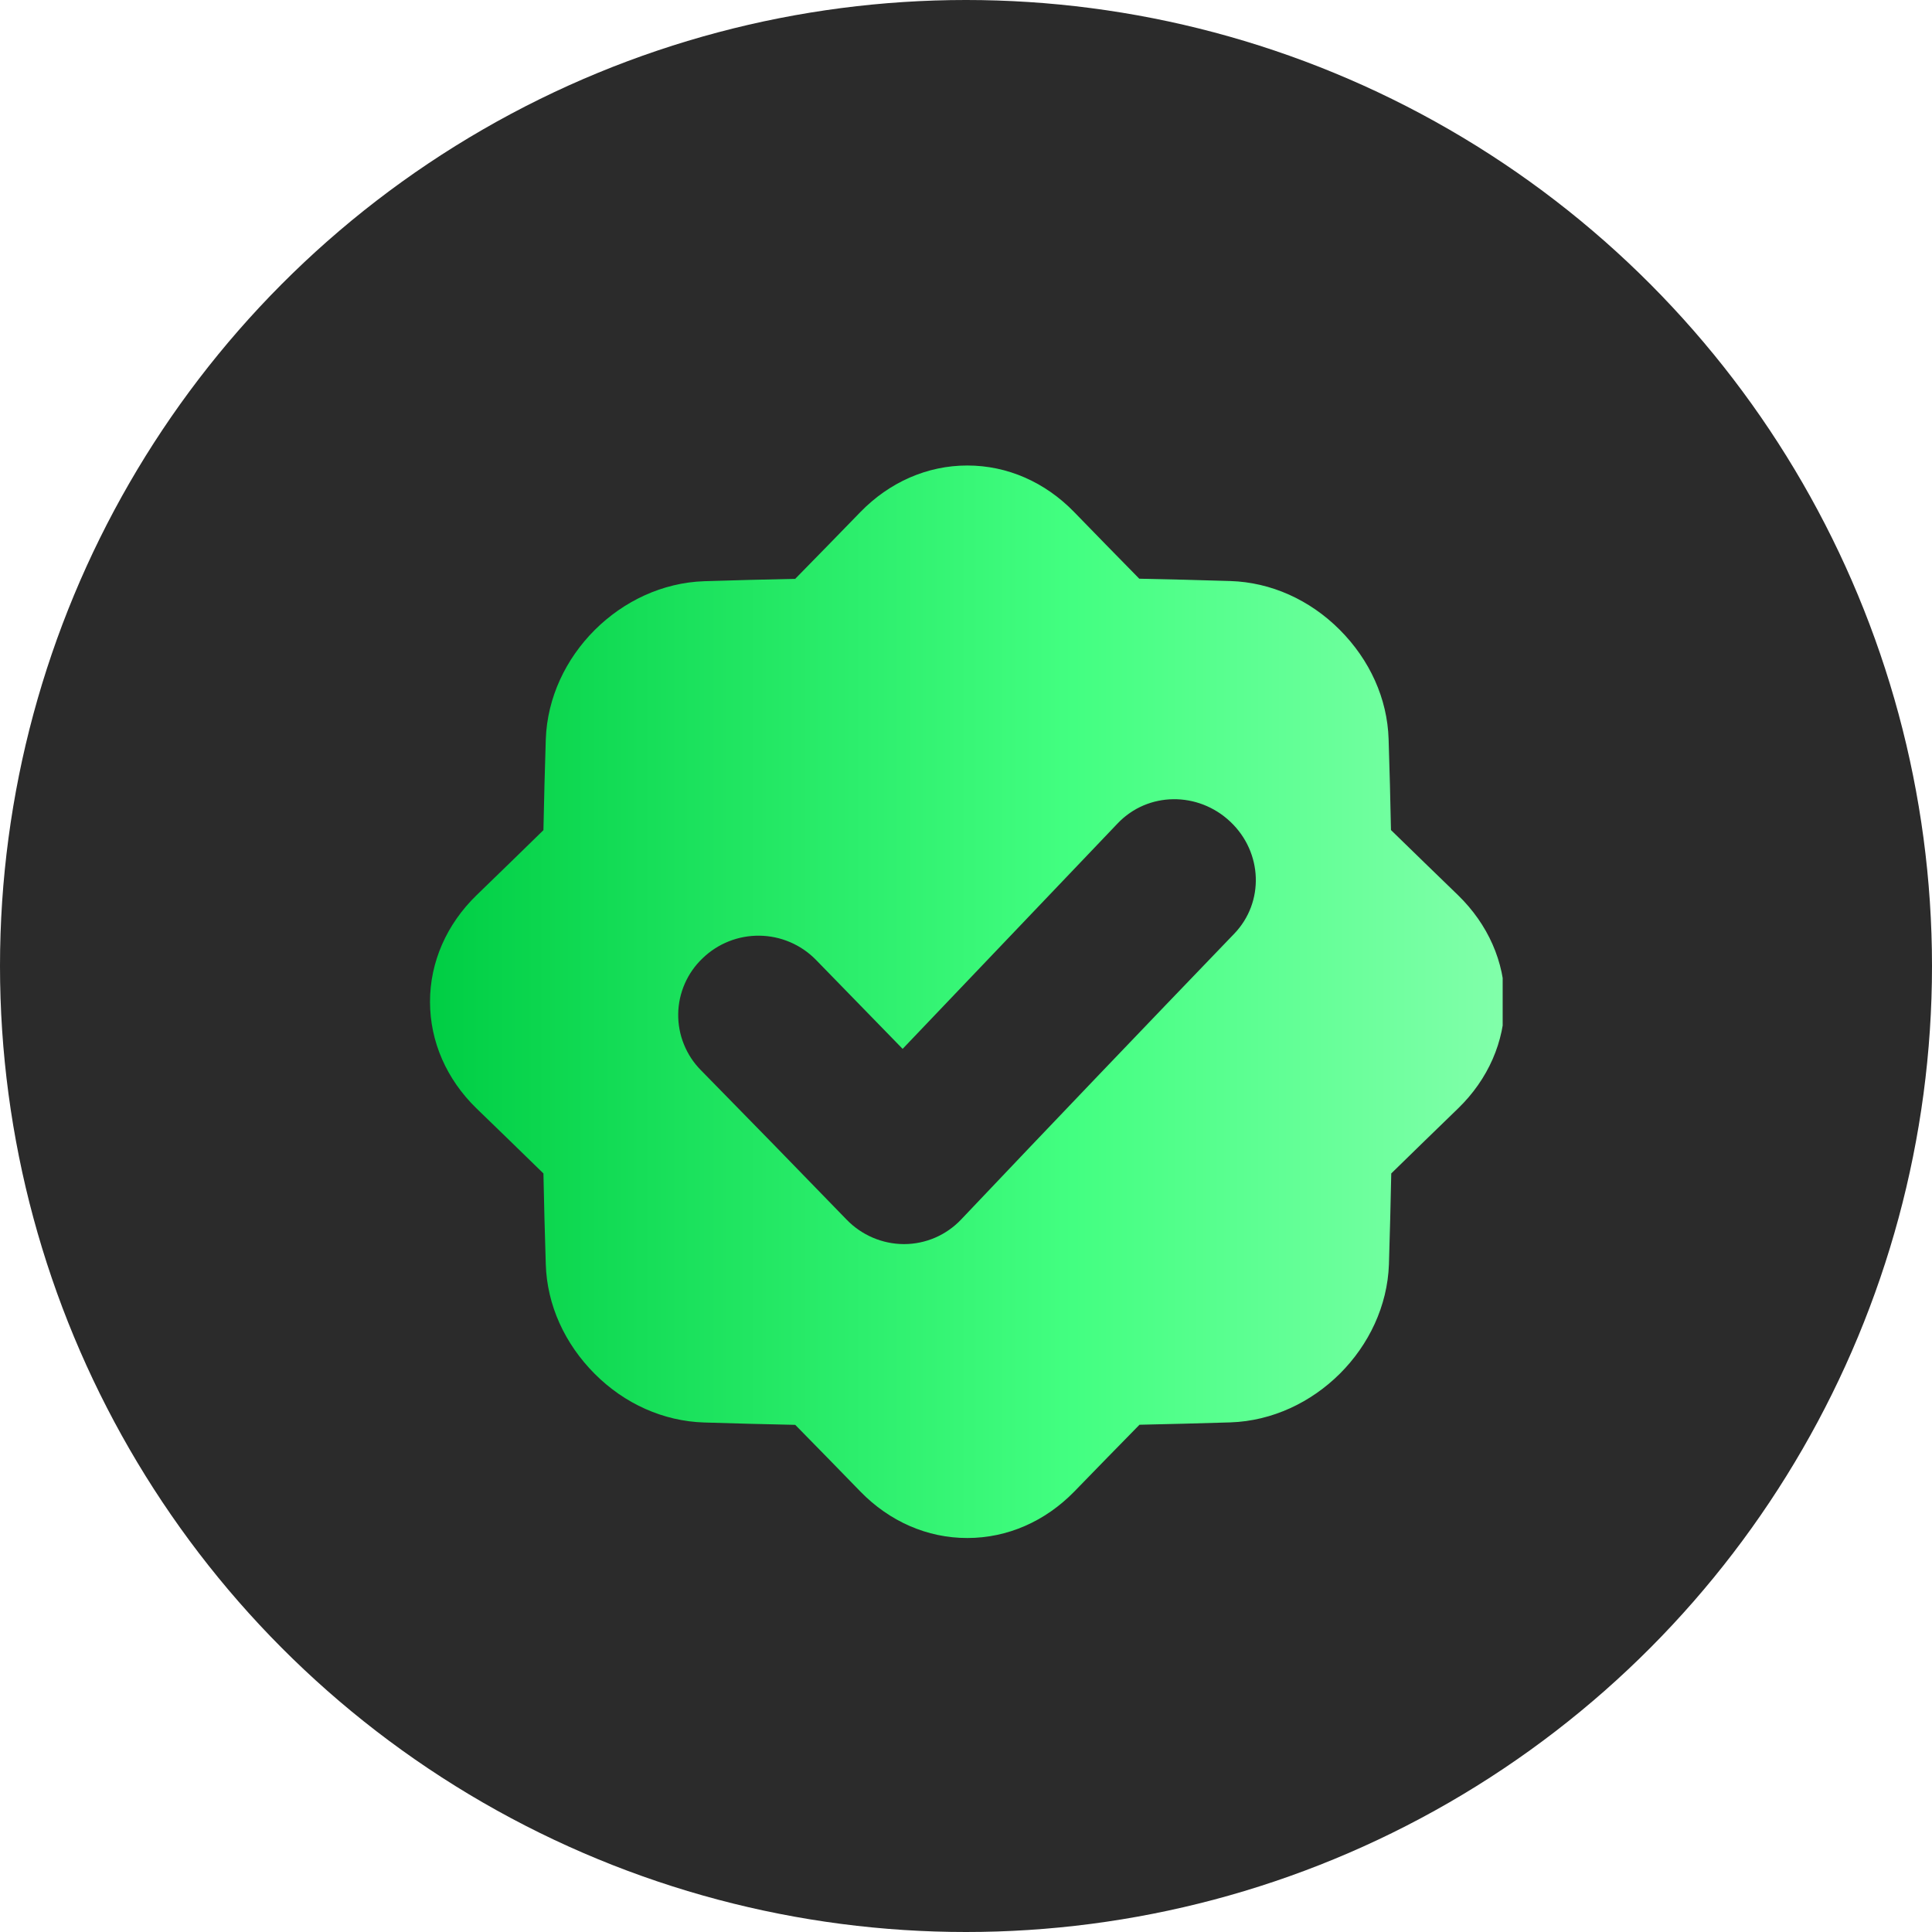 <svg width="54" height="54" viewBox="0 0 54 54" fill="none" xmlns="http://www.w3.org/2000/svg">
<circle cx="27" cy="27" r="27" fill="#2B2B2B"/>
<g filter="url(#filter0_d_401_41927)">
<g clip-path="url(#clip0_401_41927)">
<path d="M40.753 24.021C40.13 23.419 39.505 22.811 38.878 22.2C38.861 21.353 38.84 20.506 38.812 19.659C38.777 18.525 38.285 17.444 37.446 16.603C36.607 15.763 35.524 15.276 34.389 15.24C33.54 15.214 32.692 15.192 31.843 15.175C31.232 14.553 30.624 13.931 30.021 13.31C29.21 12.476 28.156 12.01 27.035 12.011C25.914 12.011 24.86 12.479 24.051 13.309C23.447 13.931 22.839 14.555 22.226 15.179C21.378 15.196 20.53 15.218 19.682 15.245C17.345 15.324 15.335 17.332 15.255 19.663C15.228 20.51 15.206 21.357 15.189 22.203C14.564 22.814 13.94 23.422 13.317 24.024C12.486 24.832 12.018 25.887 12.019 27C12.019 28.113 12.483 29.168 13.317 29.979C13.94 30.581 14.564 31.188 15.189 31.798C15.206 32.646 15.228 33.493 15.255 34.341C15.29 35.476 15.782 36.555 16.62 37.397C17.458 38.238 18.545 38.724 19.682 38.759C20.53 38.786 21.379 38.808 22.227 38.825C22.839 39.447 23.446 40.069 24.049 40.69C24.86 41.523 25.915 41.989 27.038 41.988C28.16 41.987 29.213 41.523 30.026 40.69C30.629 40.068 31.237 39.446 31.849 38.822C32.697 38.804 33.545 38.782 34.393 38.756C36.73 38.677 38.74 36.669 38.821 34.338C38.847 33.491 38.869 32.645 38.886 31.798C39.511 31.187 40.135 30.58 40.758 29.977C41.59 29.169 42.057 28.116 42.057 26.998C42.057 25.881 41.586 24.832 40.753 24.021ZM34.495 25.1C31.965 27.729 29.394 30.417 26.866 33.083C26.661 33.3 26.413 33.474 26.138 33.593C25.863 33.711 25.567 33.773 25.268 33.773H25.258C24.959 33.771 24.664 33.709 24.39 33.591C24.116 33.473 23.867 33.301 23.66 33.086C22.309 31.691 20.953 30.3 19.593 28.915C19.387 28.708 19.225 28.462 19.116 28.191C19.006 27.921 18.952 27.631 18.956 27.34C18.96 27.048 19.023 26.76 19.14 26.493C19.257 26.226 19.426 25.985 19.638 25.784C20.064 25.372 20.635 25.145 21.228 25.153C21.82 25.16 22.386 25.401 22.802 25.824C23.61 26.652 24.419 27.482 25.229 28.316C27.236 26.213 29.253 24.097 31.238 22.015C32.081 21.128 33.486 21.113 34.39 21.969C35.293 22.824 35.344 24.218 34.495 25.1Z" fill="url(#paint0_linear_401_41927)"/>
</g>
</g>
<defs>
<filter id="filter0_d_401_41927" x="8" y="9" width="38" height="38" filterUnits="userSpaceOnUse" color-interpolation-filters="sRGB">
<feFlood flood-opacity="0" result="BackgroundImageFix"/>
<feColorMatrix in="SourceAlpha" type="matrix" values="0 0 0 0 0 0 0 0 0 0 0 0 0 0 0 0 0 0 127 0" result="hardAlpha"/>
<feOffset dy="1"/>
<feGaussianBlur stdDeviation="2"/>
<feComposite in2="hardAlpha" operator="out"/>
<feColorMatrix type="matrix" values="0 0 0 0 0 0 0 0 0 0 0 0 0 0 0 0 0 0 0.25 0"/>
<feBlend mode="normal" in2="BackgroundImageFix" result="effect1_dropShadow_401_41927"/>
<feBlend mode="normal" in="SourceGraphic" in2="effect1_dropShadow_401_41927" result="shape"/>
</filter>
<linearGradient id="paint0_linear_401_41927" x1="12.019" y1="27" x2="42.053" y2="27" gradientUnits="userSpaceOnUse">
<stop stop-color="#00CE44"/>
<stop offset="0.6" stop-color="#43FF81"/>
<stop offset="1" stop-color="#81FFAA"/>
</linearGradient>
<clipPath id="clip0_401_41927">
<rect width="30" height="30" fill="white" transform="translate(12 12)"/>
</clipPath>
</defs>
</svg>

